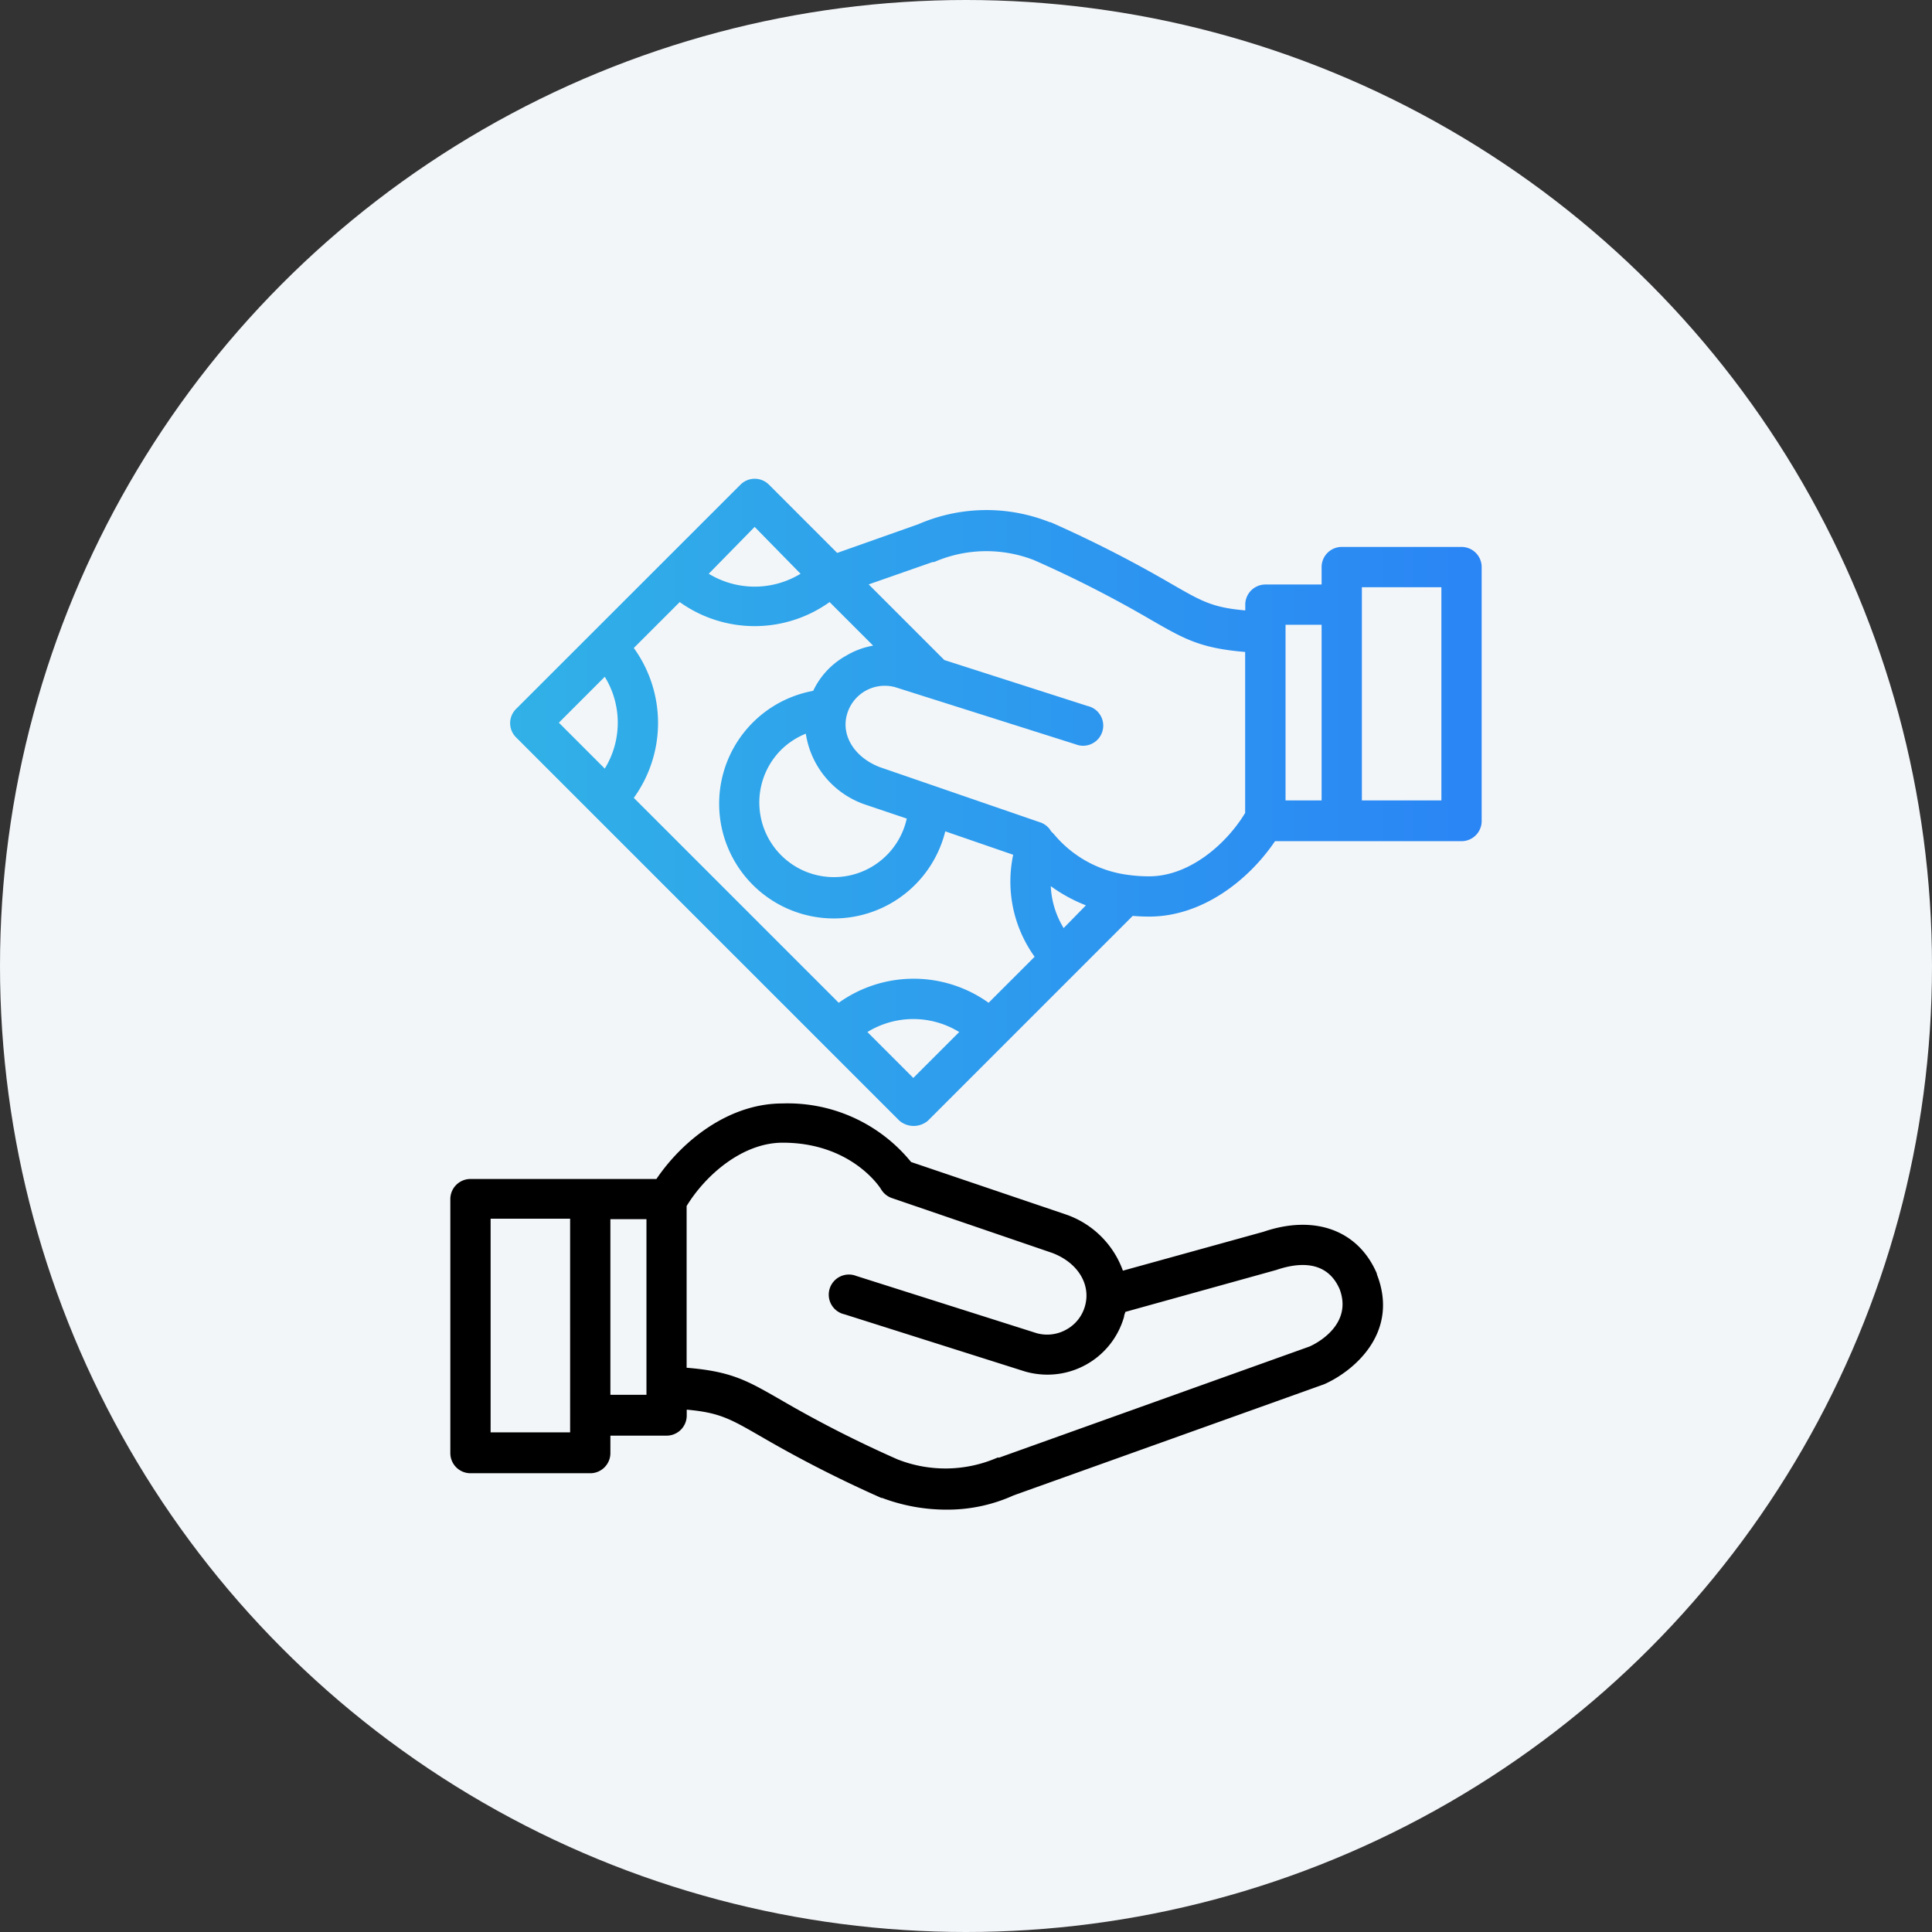 <svg xmlns="http://www.w3.org/2000/svg" xmlns:xlink="http://www.w3.org/1999/xlink" viewBox="0 0 165 165"><rect x="0" y="0" width="165" height="165" fill="#333333" stroke="none"/><defs><style>.cls-1{fill:#f3f6f9;}.cls-2{fill:url(#linear-gradient);}</style><linearGradient id="linear-gradient" x1="43.57" y1="68.52" x2="126.54" y2="68.52" gradientUnits="userSpaceOnUse"><stop offset="0" stop-color="#31b1e7"/><stop offset="1" stop-color="#2a85f5"/></linearGradient></defs><g id="Layer_2" data-name="Layer 2"><g id="Layer_1-2" data-name="Layer 1"><circle class="cls-1" cx="82.5" cy="82.5" r="82.5"/><path d="M117.59,108.83l0-.06c-1.58-3.7-5.3-5.07-9.69-3.57l-12,3.32a7.91,7.91,0,0,0-4.87-4.8h0L77.81,99.24a13.58,13.58,0,0,0-11-5c-4.5,0-8.47,3.09-10.75,6.45H40.18a1.72,1.72,0,0,0-1.72,1.72v21.69a1.72,1.72,0,0,0,1.72,1.72H50.41a1.72,1.72,0,0,0,1.72-1.72v-1.49h4.8a1.72,1.72,0,0,0,1.72-1.72v-.5c2.79.25,3.71.78,6.28,2.26a104.67,104.67,0,0,0,10.34,5.28l.07,0a15.59,15.59,0,0,0,5.54,1,13.69,13.69,0,0,0,5.69-1.22l26.49-9.48.14-.06C115.74,117,119.51,113.74,117.59,108.83Zm-68.9,13.5H41.9V104.08h6.79Zm6.52-3.21H52.13v-15h3.08ZM111.83,115l-26.48,9.48a.19.19,0,0,1-.08,0l-.07,0a11.13,11.13,0,0,1-8.56.15,99.82,99.82,0,0,1-10-5.1c-2.82-1.62-4.17-2.41-8-2.72V103c1.63-2.67,4.79-5.41,8.2-5.41,5.85,0,8.32,3.81,8.42,4a1.73,1.73,0,0,0,.91.73L89.85,107c2.19.82,3.34,2.69,2.81,4.55a3.3,3.3,0,0,1-1.59,2,3.34,3.34,0,0,1-2.53.31l-15.41-4.89a1.72,1.72,0,1,0-1,3.28l15.44,4.89,0,0a7,7,0,0,0,1.87.26A6.8,6.8,0,0,0,96,112.45c0-.14.08-.28.11-.41L109,108.46c1.87-.64,4.32-.87,5.41,1.64C115.52,113.05,112.59,114.67,111.83,115Z"/><path class="cls-2" d="M124.82,46.71H114.59a1.72,1.72,0,0,0-1.72,1.72v1.49h-4.8a1.72,1.72,0,0,0-1.72,1.72v.49c-2.79-.24-3.71-.77-6.28-2.25A104.67,104.67,0,0,0,89.73,44.6l-.07,0a14.61,14.61,0,0,0-11.23.17L71.5,47.22l-5.83-5.83a1.72,1.72,0,0,0-2.43,0L44.08,60.54a1.71,1.71,0,0,0,0,2.44L76.81,95.71a1.88,1.88,0,0,0,2.44,0L96.74,78.22q.67.06,1.41.06c4.5,0,8.47-3.08,10.74-6.44h15.93a1.72,1.72,0,0,0,1.72-1.72V48.43A1.72,1.72,0,0,0,124.82,46.71Zm-56,15.95A7.6,7.6,0,0,0,74,68.75l0,0,3.44,1.16a6.37,6.37,0,1,1-10.72-5.88A6.44,6.44,0,0,1,68.82,62.66ZM72.26,56a6.7,6.7,0,0,0-2.81,3A9.8,9.8,0,1,0,80.73,71l5.8,2a11,11,0,0,0,1.83,8.71l-3.93,3.93a11,11,0,0,0-12.8,0l-17.5-17.5a10.93,10.93,0,0,0,0-12.8l3.92-3.92a11,11,0,0,0,12.8,0l3.72,3.72A6.74,6.74,0,0,0,72.26,56ZM90.84,79.26a7.5,7.5,0,0,1-1.1-3.58,13.41,13.41,0,0,0,3,1.64ZM64.45,45,68.37,49a7.53,7.53,0,0,1-7.84,0Zm-12.8,12.8a7.48,7.48,0,0,1,0,7.84l-3.92-3.92ZM78,92.06l-3.92-3.92a7.48,7.48,0,0,1,7.84,0ZM98.15,74.84a12.6,12.6,0,0,1-1.79-.12h0A9.86,9.86,0,0,1,90,71.23L89.77,71a1.7,1.7,0,0,0-1-.79L75.15,65.52C73,64.7,71.81,62.83,72.34,61h0a3.35,3.35,0,0,1,4.12-2.31l15.41,4.88a1.72,1.72,0,1,0,1-3.28L80.65,56.37l-.11-.11h0l-6.35-6.35L79.65,48l.06,0h0l.07,0a11.18,11.18,0,0,1,8.56-.15,99.25,99.25,0,0,1,10,5.11c2.82,1.62,4.17,2.4,8,2.72V69.43C104.72,72.11,101.56,74.84,98.15,74.84Zm11.64-21.48h3.08v15h-3.08Zm13.31,15h-6.79V50.15h6.79Z"/></g></g></svg>